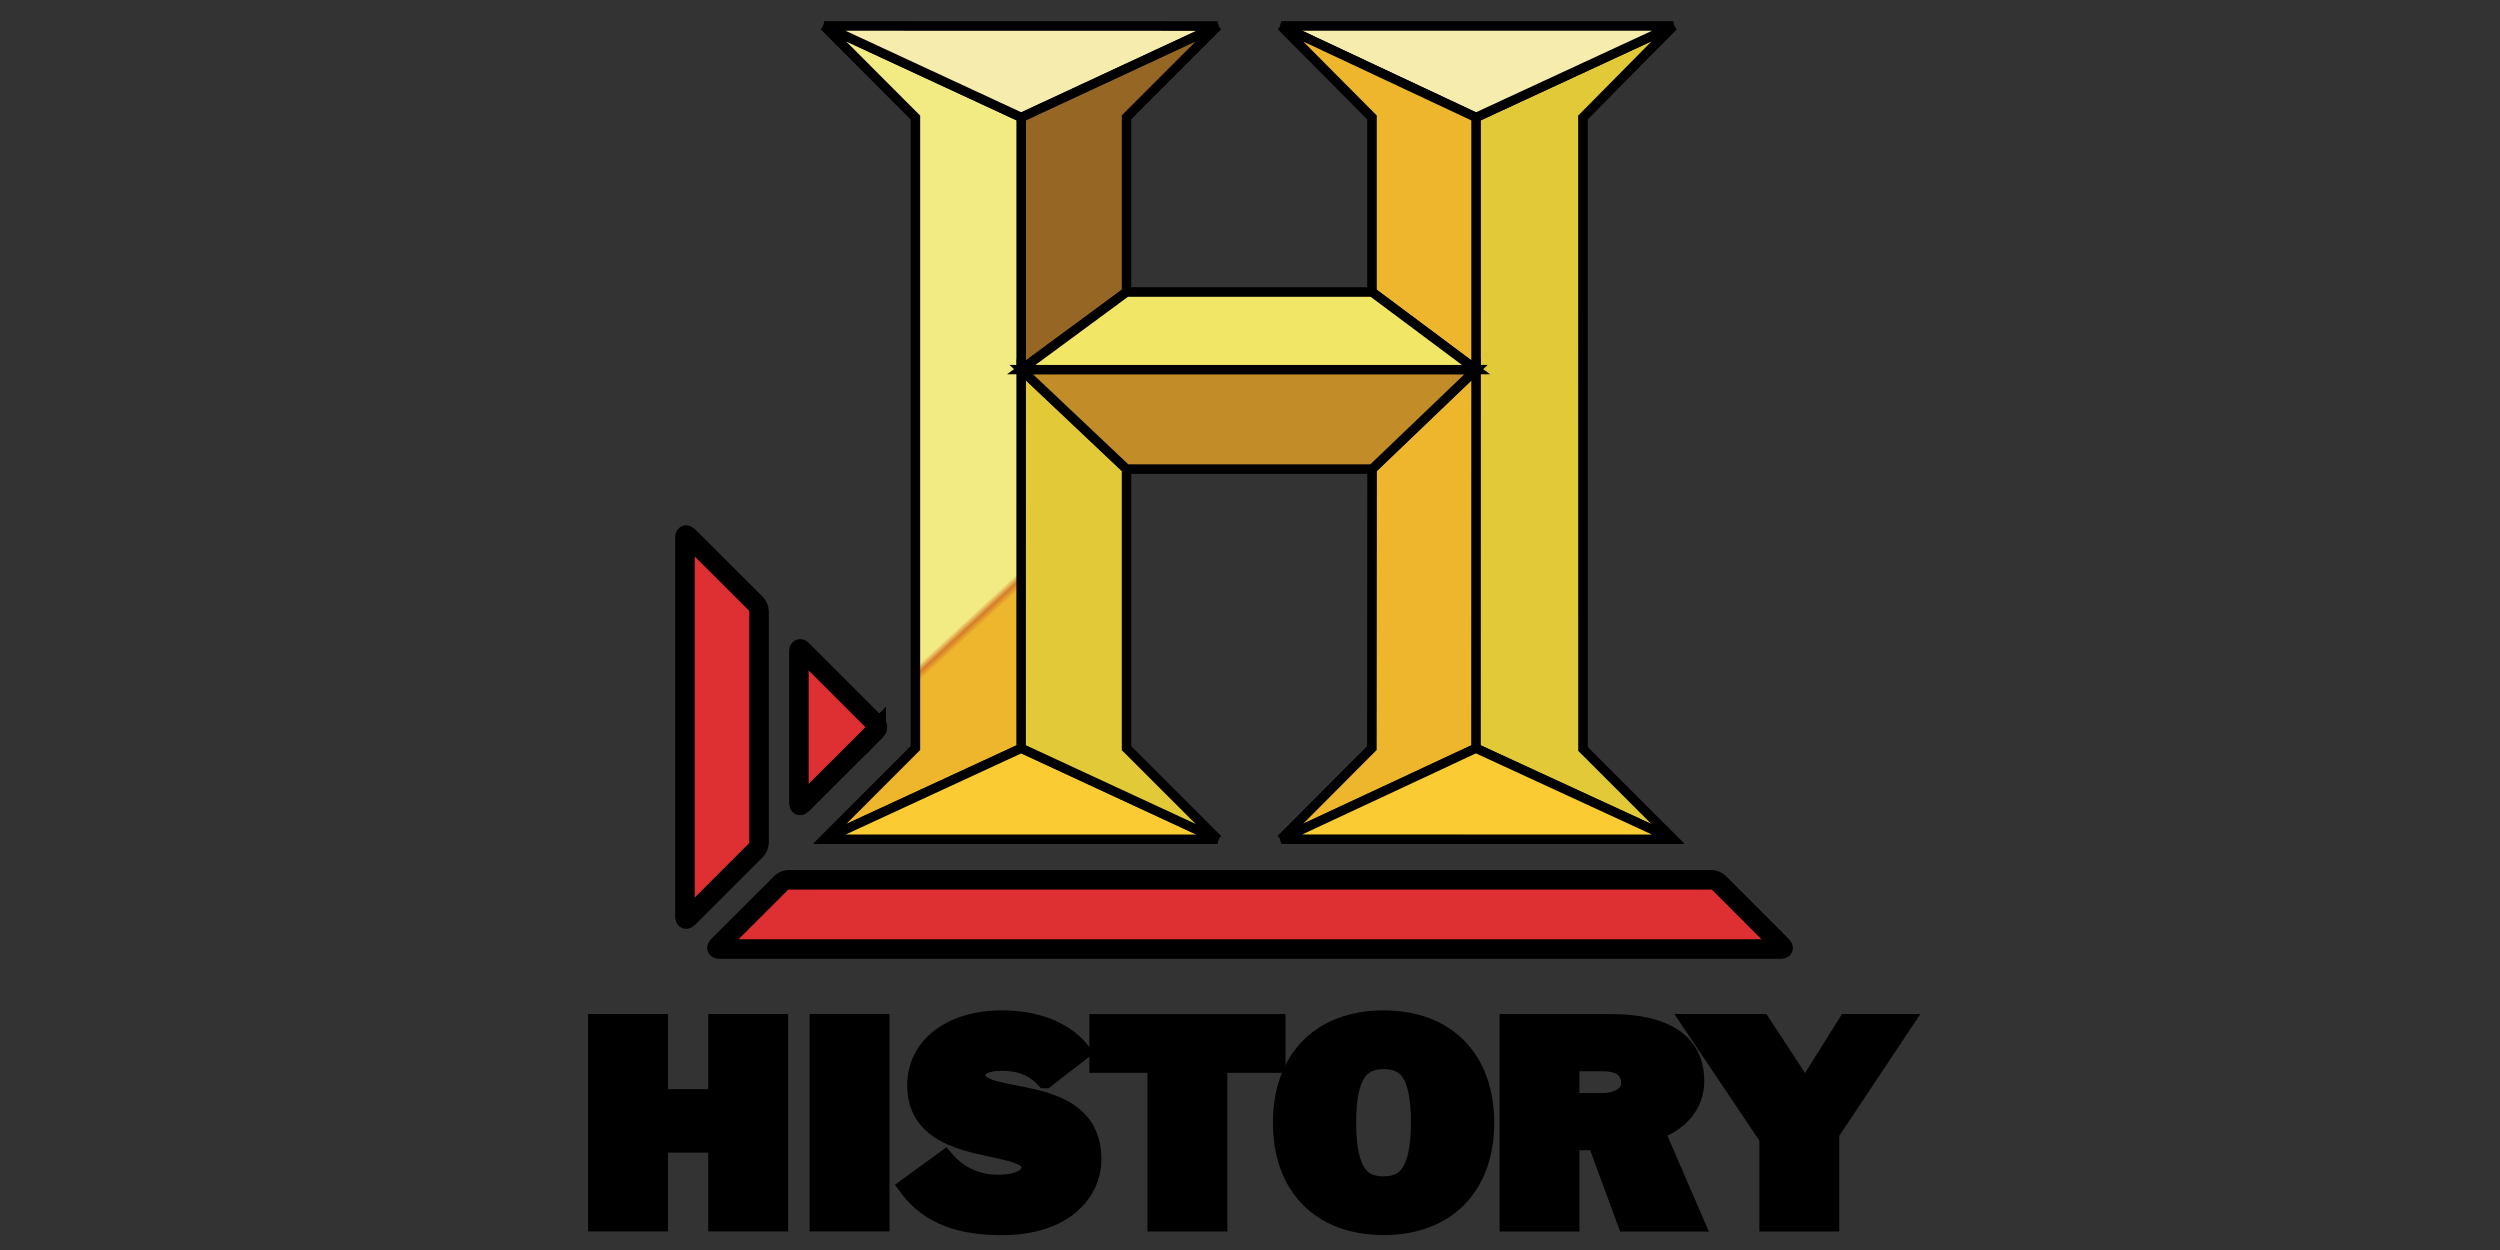<?xml version="1.0" encoding="UTF-8" standalone="no"?>

<svg xmlns:svg="http://www.w3.org/2000/svg" xmlns="http://www.w3.org/2000/svg" version="1.1" width="128" height="64" xmlns:xlink="http://www.w3.org/1999/xlink">
	<rect width="100%" height="100%" fill="#333333" stroke="none"/>
	<defs>
		<linearGradient xlink:href="#id0" id="linearGradient2487" y2="1.008" x2="0.972" y1="-0.008" x1="0.028"/>
		<linearGradient xlink:href="#id1" id="linearGradient2485" y2="0.5" x2="1" y1="0.5" x1="0"/>
		<linearGradient xlink:href="#id3" id="linearGradient2483" y2="0.5" x2="1" y1="0.5" x1="0"/>
		<linearGradient xlink:href="#id5" id="linearGradient2481" y2="-0.002" x2="0.038" y1="1.002" x1="0.961"/>
		<radialGradient gradientUnits="userSpaceOnUse" id="id10" fy="175.76" fx="84.323" r="0.872" cy="175.76" cx="84.323">
			<stop stop-color="#aa722a" offset="0" id="stop49"/>
			<stop stop-color="#aa722a" offset="0.839" id="stop51"/>
			<stop stop-color="#c28d29" offset="1" id="stop53"/>
		</radialGradient>
		<linearGradient xlink:href="#id5" id="id9" y2="0.231" x2="-0.148" y1="0.769" x1="1.148"/>
		<linearGradient xlink:href="#id5" id="id8" y2="0.179" x2="-0.067" y1="0.821" x1="1.067"/>
		<linearGradient xlink:href="#id0" id="id7" y2="0.879" x2="1.328" y1="0.121" x1="-0.328"/>
		<linearGradient gradientUnits="userSpaceOnUse" id="id6" y2="207.958" x2="81.723" y1="161.932" x1="57.28">
			<stop stop-color="#966724" offset="0" id="stop37"/>
			<stop stop-color="#865625" offset="0.431" id="stop39"/>
			<stop stop-color="#e2c937" offset="0.922" id="stop41"/>
			<stop stop-color="#e2c937" offset="1" id="stop43"/>
		</linearGradient>
		<linearGradient gradientUnits="userSpaceOnUse" id="id5" y2="122.815" x2="38.697" y1="210.273" x1="58.185">
			<stop stop-color="#eeb62d" offset="0" id="stop30"/>
			<stop stop-color="#d67c2a" offset="0.51" id="stop32"/>
			<stop stop-color="#f2ea83" offset="1" id="stop34"/>
		</linearGradient>
		<linearGradient xlink:href="#id3" id="id4" y2="0.5" x2="1" y1="0.5" x1="0"/>
		<linearGradient gradientUnits="userSpaceOnUse" id="id3" y2="127.888" x2="80.016" y1="127.888" x1="37.898">
			<stop stop-color="#f6d73b" offset="0" id="stop22"/>
			<stop stop-color="#f6da52" offset="0.478" id="stop24"/>
			<stop stop-color="#f6ecad" offset="1" id="stop26"/>
		</linearGradient>
		<linearGradient xlink:href="#id1" id="id2" y2="0.5" x2="1" y1="0.5" x1="0"/>
		<linearGradient gradientUnits="userSpaceOnUse" id="id1" y2="205.22" x2="80.01" y1="205.22" x1="37.913">
			<stop stop-color="#9d6b2d" offset="0" id="stop16"/>
			<stop stop-color="#facb32" offset="1" id="stop18"/>
		</linearGradient>
		<linearGradient gradientUnits="userSpaceOnUse" id="id0" y2="160.099" x2="79.438" y1="122.7" x1="59.576">
			<stop stop-color="#966724" offset="0" id="stop9"/>
			<stop stop-color="#7c511c" offset="0.522" id="stop11"/>
			<stop stop-color="#e2c937" offset="1" id="stop13"/>
		</linearGradient>
		<linearGradient xlink:href="#id0" id="linearGradient2701" y2="0.879" x2="1.328" y1="0.121" x1="-0.328"/>
		<linearGradient xlink:href="#id3" id="linearGradient2703" y2="0.5" x2="1" y1="0.5" x1="0"/>
		<linearGradient xlink:href="#id5" id="linearGradient2705" y2="-0.002" x2="0.038" y1="1.002" x1="0.961"/>
		<linearGradient xlink:href="#id3" id="linearGradient2707" y2="0.5" x2="1" y1="0.5" x1="0"/>
		<linearGradient xlink:href="#id1" id="linearGradient2709" y2="0.5" x2="1" y1="0.5" x1="0"/>
		<linearGradient xlink:href="#id5" id="linearGradient2711" y2="0.179" x2="-0.067" y1="0.821" x1="1.067"/>
		<linearGradient xlink:href="#id5" id="linearGradient2713" y2="0.231" x2="-0.148" y1="0.769" x1="1.148"/>
		<linearGradient xlink:href="#id1" id="linearGradient2715" y2="0.5" x2="1" y1="0.5" x1="0"/>
		<linearGradient xlink:href="#id0" id="linearGradient2717" y2="1.008" x2="0.972" y1="-0.008" x1="0.028"/>
		<linearGradient xlink:href="#id6" id="linearGradient2719" y2="0.958" x2="1.081" y1="0.042" x1="-0.081"/>
		<radialGradient gradientUnits="userSpaceOnUse" xlink:href="#id10" id="radialGradient2721" fy="175.76" fx="84.323" r="0.872" cy="175.76" cx="84.323"/>
		<linearGradient xlink:href="#id6" id="linearGradient2723" y2="0.958" x2="1.081" y1="0.042" x1="-0.081"/>
		<radialGradient gradientUnits="userSpaceOnUse" xlink:href="#id10" id="radialGradient2725" fy="175.76" fx="84.323" r="0.872" cy="175.76" cx="84.323"/>
	</defs>

	<g stroke="null" id="layer1">
		<g stroke="null" id="g2542">
			<path stroke="null" fill="#e83032" fill-opacity="0.941" fill-rule="nonzero" id="path57" d="m44.863,37.389c0.084,-0.086 0.084,-0.222 0,-0.311l-3.805,-3.805c-0.084,-0.086 -0.155,-0.056 -0.155,0.065l0,7.789c0,0.118 0.071,0.147 0.155,0.061l3.805,-3.8l0,0l0,0z"/>
			<path stroke="null" fill="#e83032" fill-opacity="0.941" fill-rule="nonzero" id="path59" d="m40.003,45.197c0.08,-0.084 0.245,-0.151 0.364,-0.151l47.274,0c0.118,0 0.282,0.067 0.362,0.151l3.24,3.244c0.09,0.086 0.061,0.151 -0.057,0.151l-54.365,0c-0.119,0 -0.147,-0.065 -0.067,-0.151l3.249,-3.244l0,0l0,0z"/>
			<path stroke="null" fill="#e83032" fill-opacity="0.941" fill-rule="nonzero" id="path61" d="m35.069,46.94c0,0.123 0.071,0.151 0.16,0.065l3.475,-3.475c0.084,-0.084 0.16,-0.263 0.16,-0.39l0,-11.84c0,-0.122 -0.076,-0.297 -0.16,-0.386l-3.475,-3.469c-0.09,-0.086 -0.16,-0.061 -0.16,0.065l0,19.429l0,0z"/>
			<g stroke="null" id="g3594" transform="matrix(0.478,0,0,0.478,-9.847,86.292) ">
				<polygon stroke="null" fill="url(#linearGradient2701)" id="polygon63" points="199.819,-90.638 199.819,-90.638 199.822,-90.638 190.148,-100.304 190.14,-167.937 199.825,-177.734 178.697,-167.948 178.686,-100.382 "/>
				<polygon stroke="null" fill="url(#linearGradient2703)" id="polygon65" points="178.692,-167.951 178.703,-167.951 199.825,-177.734 157.844,-177.734 178.692,-167.951 "/>
				<polygon stroke="null" fill="url(#linearGradient2705)" id="polygon67" points="108.908,-90.638 108.908,-90.638 108.911,-90.638 129.996,-100.382 129.996,-167.948 108.886,-177.734 118.663,-167.937 118.663,-100.401 "/>
				<polygon stroke="null" fill="url(#linearGradient2707)" id="polygon69" points="129.99,-167.951 130.002,-167.951 151.014,-177.723 108.897,-177.734 129.99,-167.951 "/>
				<polygon stroke="null" fill="url(#linearGradient2709)" id="polygon71" points="108.911,-90.638 108.911,-90.638 151.009,-90.638 129.996,-100.382 "/>
				<polygon stroke="null" fill="url(#linearGradient2711)" id="polygon73" points="178.697,-140.938 178.697,-167.948 157.844,-177.734 167.571,-167.948 167.571,-149.232 178.695,-140.938 178.695,-140.938 "/>
				<polygon stroke="null" fill="url(#linearGradient2713)" id="polygon75" points="178.686,-100.362 178.697,-140.935 167.582,-130.292 167.582,-130.292 167.56,-100.401 157.836,-90.647 "/>
				<polygon stroke="null" fill="url(#linearGradient2715)" id="polygon77" points="189.327,-90.638 199.819,-90.638 178.686,-100.382 157.836,-90.647 189.327,-90.638 "/>
				<polygon stroke="null" fill="url(#linearGradient2717)" id="polygon79" points="129.999,-140.938 141.259,-149.243 141.259,-167.968 151.014,-177.723 129.996,-167.948 129.996,-140.938 129.996,-140.938 "/>
				<polygon stroke="null" fill="url(#linearGradient2719)" id="polygon81" points="141.259,-130.292 129.996,-140.935 129.985,-100.382 129.985,-100.382 151.014,-90.635 141.259,-100.382 "/>
				<polygon stroke="null" fill="url(#radialGradient2721)" id="polygon83" points="141.259,-130.292 167.582,-130.292 178.697,-140.935 129.996,-140.935 141.259,-130.292 "/>
				<polygon stroke="null" fill="#f2e666" fill-rule="nonzero" id="polygon85" points="178.695,-140.941 167.58,-149.237 141.257,-149.237 129.993,-140.941 178.695,-140.941 "/>
			</g>
			<path fill="#000000" fill-rule="nonzero" id="polygon87" d="m30.611,52.418l3.089,0l0,3.847l3.064,0l0,-3.847l3.089,0l0,10.131l-3.089,0l0,-4.035l-3.064,0l0,4.035l-3.089,0l0,-10.131z"/>
			<path fill="#000000" fill-rule="nonzero" id="polygon89" d="m41.953,52.416l3.089,0l0,10.131l-3.089,0l0,-10.131z"/>
			<path fill="#000000" fill-rule="nonzero" id="path91" d="m53.515,55.219c-0.599,-0.64 -1.315,-0.895 -2.259,-0.895c-0.774,0 -1.306,0.255 -1.306,0.722c0,1.636 5.941,0.188 5.941,4.314c0,1.679 -1.434,3.38 -4.592,3.38c-1.934,0 -3.635,-0.429 -4.78,-1.97l1.862,-1.354c0.67,0.778 1.617,1.231 2.716,1.231c1.216,0 1.703,-0.444 1.703,-0.882c0,-1.541 -5.851,-0.362 -5.851,-4.197c0,-1.985 1.757,-3.337 4.351,-3.337c1.513,0 3.059,0.429 4.016,1.593l-1.8,1.395l0,0z"/>
			<path fill="#000000" fill-rule="nonzero" id="polygon93" d="m59.251,54.428l-2.975,0l0,-2.007l9.042,0l0,2.007l-2.979,0l0,8.124l-3.089,0l0,-8.124z"/>
			<path fill="#000000" fill-rule="nonzero" id="path95" d="m68.936,57.484c0,2.721 0.843,3.244 1.904,3.244c1.042,0 1.9,-0.523 1.9,-3.244c0,-2.574 -0.703,-3.244 -1.9,-3.244c-1.244,0 -1.904,0.793 -1.904,3.244zm1.904,5.252c-3.22,0 -5.167,-2.022 -5.167,-5.252c0,-3.229 1.947,-5.252 5.167,-5.252c3.215,0 5.163,2.023 5.163,5.252c0,3.23 -1.947,5.252 -5.163,5.252z"/>
			<path fill="#000000" fill-rule="nonzero" id="path97" d="m80.367,56.466l1.602,0c0.886,0 1.533,-0.364 1.533,-1.018c0,-0.641 -0.449,-1.099 -1.406,-1.099l-1.729,0l0,2.117zm-3.089,-4.045l5.176,0c3.607,0 4.305,1.608 4.305,2.919c0,1.259 -0.843,2.108 -2.046,2.546l2.018,4.667l-3.432,0l-1.533,-4.158l-1.399,0l0,4.158l-3.089,0l0,-10.132l0,0l0,0z"/>
			<path fill="#000000" fill-rule="nonzero" id="polygon99" d="m90.58,58.248l-3.917,-5.832l3.503,0l2.262,3.447l2.16,-3.447l2.801,0l-3.721,5.592l0,4.545l-3.088,0l0,-4.305z"/>
			<g stroke="null" id="g3608" transform="matrix(0.478,0,0,0.478,-9.847,86.292) ">
				<polygon stroke="null" fill="url(#id7)" id="polygon3610" points="199.819,-90.638 199.819,-90.638 199.822,-90.638 190.148,-100.304 190.14,-167.937 199.825,-177.734 178.697,-167.948 178.686,-100.382 "/>
				<polygon stroke="null" fill="url(#id4)" id="polygon3612" points="178.692,-167.951 178.703,-167.951 199.825,-177.734 157.844,-177.734 178.692,-167.951 "/>
				<polygon stroke="null" fill="url(#linearGradient2481)" id="polygon3614" points="108.908,-90.638 108.908,-90.638 108.911,-90.638 129.996,-100.382 129.996,-167.948 108.886,-177.734 118.663,-167.937 118.663,-100.401 "/>
				<polygon stroke="null" fill="url(#linearGradient2483)" id="polygon3616" points="129.99,-167.951 130.002,-167.951 151.014,-177.723 108.897,-177.734 129.99,-167.951 "/>
				<polygon stroke="null" fill="url(#linearGradient2485)" id="polygon3618" points="108.911,-90.638 108.911,-90.638 151.009,-90.638 129.996,-100.382 "/>
				<polygon stroke="null" fill="url(#id8)" id="polygon3620" points="178.697,-140.938 178.697,-167.948 157.844,-177.734 167.571,-167.948 167.571,-149.232 178.695,-140.938 178.695,-140.938 "/>
				<polygon stroke="null" fill="url(#id9)" id="polygon3622" points="178.686,-100.362 178.697,-140.935 167.582,-130.292 167.582,-130.292 167.56,-100.401 157.836,-90.647 "/>
				<polygon stroke="null" fill="url(#id2)" id="polygon3624" points="189.327,-90.638 199.819,-90.638 178.686,-100.382 157.836,-90.647 189.327,-90.638 "/>
				<polygon stroke="null" fill="url(#linearGradient2487)" id="polygon3626" points="129.999,-140.938 141.259,-149.243 141.259,-167.968 151.014,-177.723 129.996,-167.948 129.996,-140.938 129.996,-140.938 "/>
				<polygon stroke="null" fill="url(#linearGradient2723)" id="polygon3628" points="141.259,-130.292 129.996,-140.935 129.985,-100.382 129.985,-100.382 151.014,-90.635 141.259,-100.382 "/>
				<polygon stroke="null" fill="url(#radialGradient2725)" id="polygon3630" points="141.259,-130.292 167.582,-130.292 178.697,-140.935 129.996,-140.935 141.259,-130.292 "/>
				<polygon stroke="null" fill="#f2e666" fill-rule="nonzero" id="polygon3632" points="178.695,-140.941 167.58,-149.237 141.257,-149.237 129.993,-140.941 178.695,-140.941 "/>
			</g>
		</g>
	</g>
</svg>